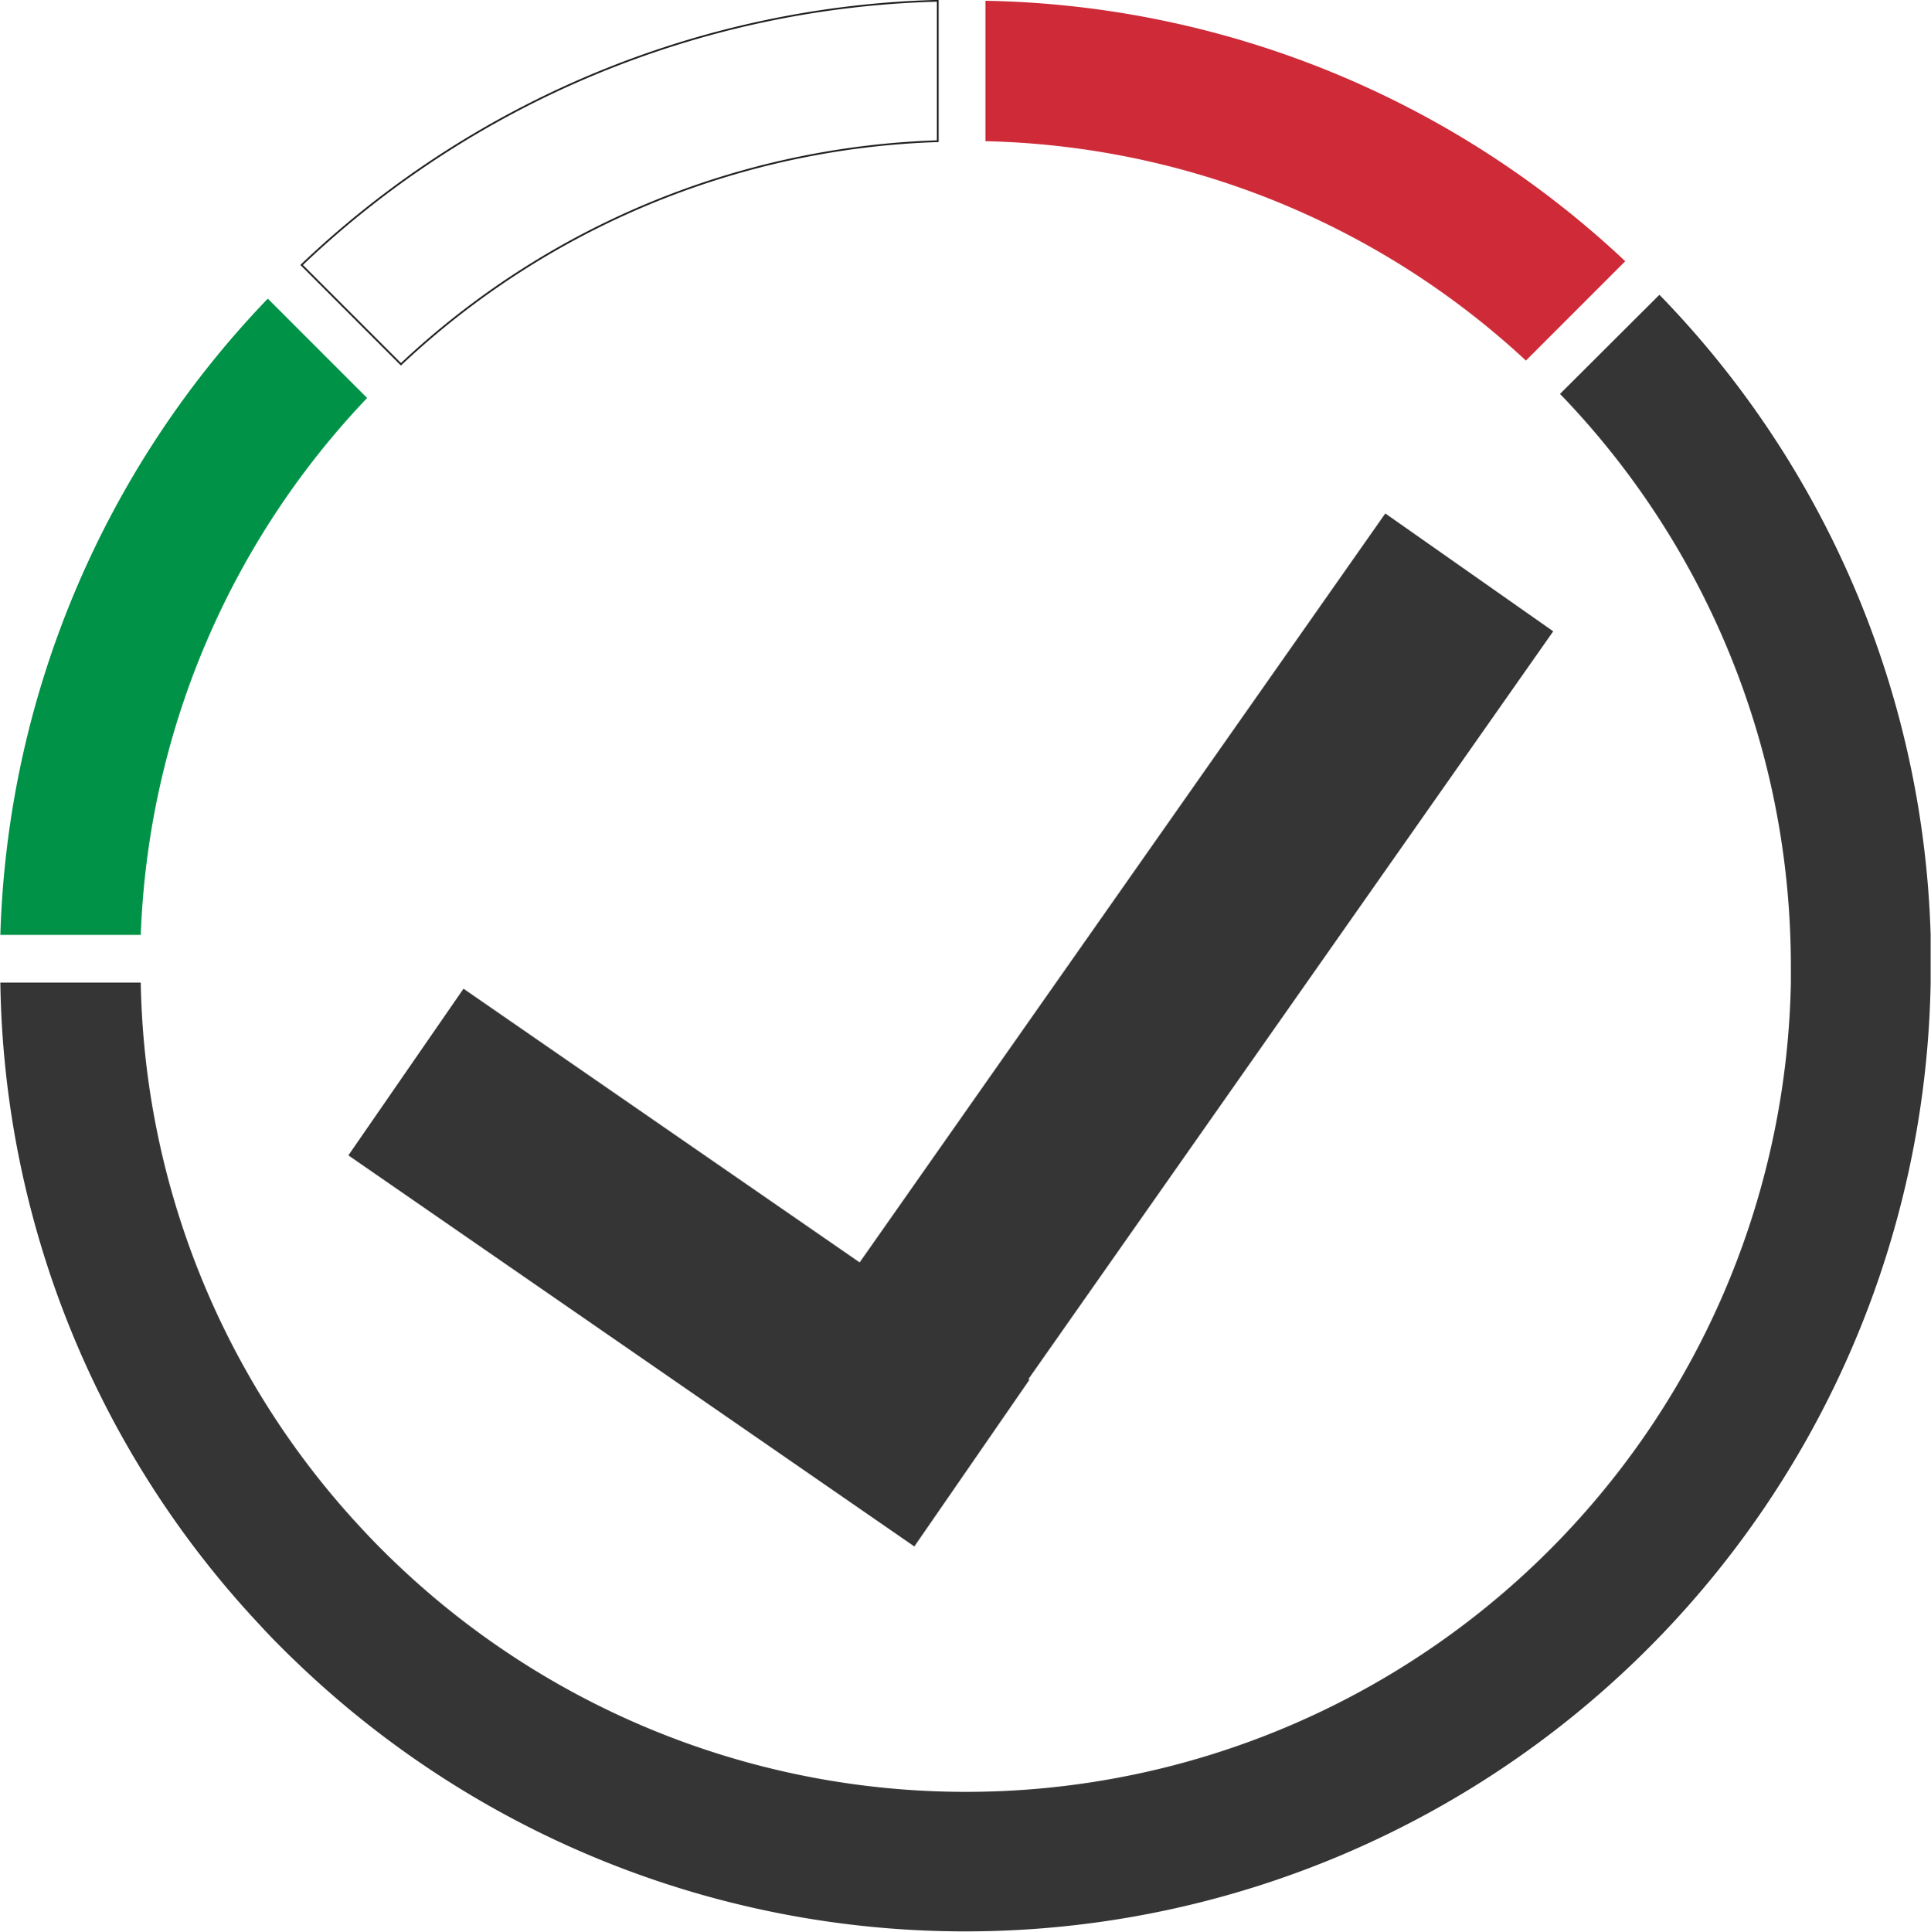 <svg id="e4fad400-c01d-4039-99e6-ff84e9d87693" data-name="Layer 1" xmlns="http://www.w3.org/2000/svg" viewBox="0 0 275.1 275.2"><defs><style>.ec04a7b3-7b13-4aed-b7b0-388febb0ebff{fill:#353535;}.\33 30ed8d4-6c10-49fd-b3c5-a646d80d7bc6{fill:#fff;stroke:#231f20;stroke-miterlimit:10;stroke-width:0.25px;}.\37 3283644-04a6-44be-94d6-ed227b9b1175{fill:#009247;}.b13f6118-3bd4-4fde-98c6-52c475a312a9{fill:#ce2a37;}</style></defs><title>ECA ALFI Tick</title><path class="ec04a7b3-7b13-4aed-b7b0-388febb0ebff" d="M275,133.07a136.54,136.54,0,0,0-38.64-91.19L222.2,56A117.11,117.11,0,0,1,255,133.07c.06,1.48.09,3,.09,4.46,0,.78,0,1.56,0,2.33A117.55,117.55,0,0,1,56,222.24q-2.46-2.36-4.76-4.86A117,117,0,0,1,20,139.86H0a136.52,136.52,0,0,0,37.12,91.67c1,1.11,2.08,2.2,3.15,3.27.54.54,1.08,1.07,1.62,1.58A137.55,137.55,0,0,0,275,139.86c0-.78,0-1.55,0-2.33C275,136,275,134.55,275,133.07Z" transform="translate(0.05 0.11)"/><path class="330ed8d4-6c10-49fd-b3c5-a646d80d7bc6" d="M42.92,37.63,57.07,51.78A117.11,117.11,0,0,1,133.55,20V0A136.59,136.59,0,0,0,42.92,37.63Z" transform="translate(0.05 0.11)"/><path class="73283644-04a6-44be-94d6-ed227b9b1175" d="M0,133.07H20A117.07,117.07,0,0,1,52.25,56.58L38.1,42.43A136.54,136.54,0,0,0,0,133.07Z" transform="translate(0.05 0.11)"/><path class="b13f6118-3bd4-4fde-98c6-52c475a312a9" d="M140.34,0V20a117,117,0,0,1,77,31.25l14.15-14.15A136.48,136.48,0,0,0,140.34,0Z" transform="translate(0.05 0.11)"/><polygon class="ec04a7b3-7b13-4aed-b7b0-388febb0ebff" points="146.52 196.44 146.66 196.54 130.26 220.29 49.63 164.58 66.03 140.84 122.47 179.83 197.36 73.14 221.28 89.93 146.52 196.44"/></svg>